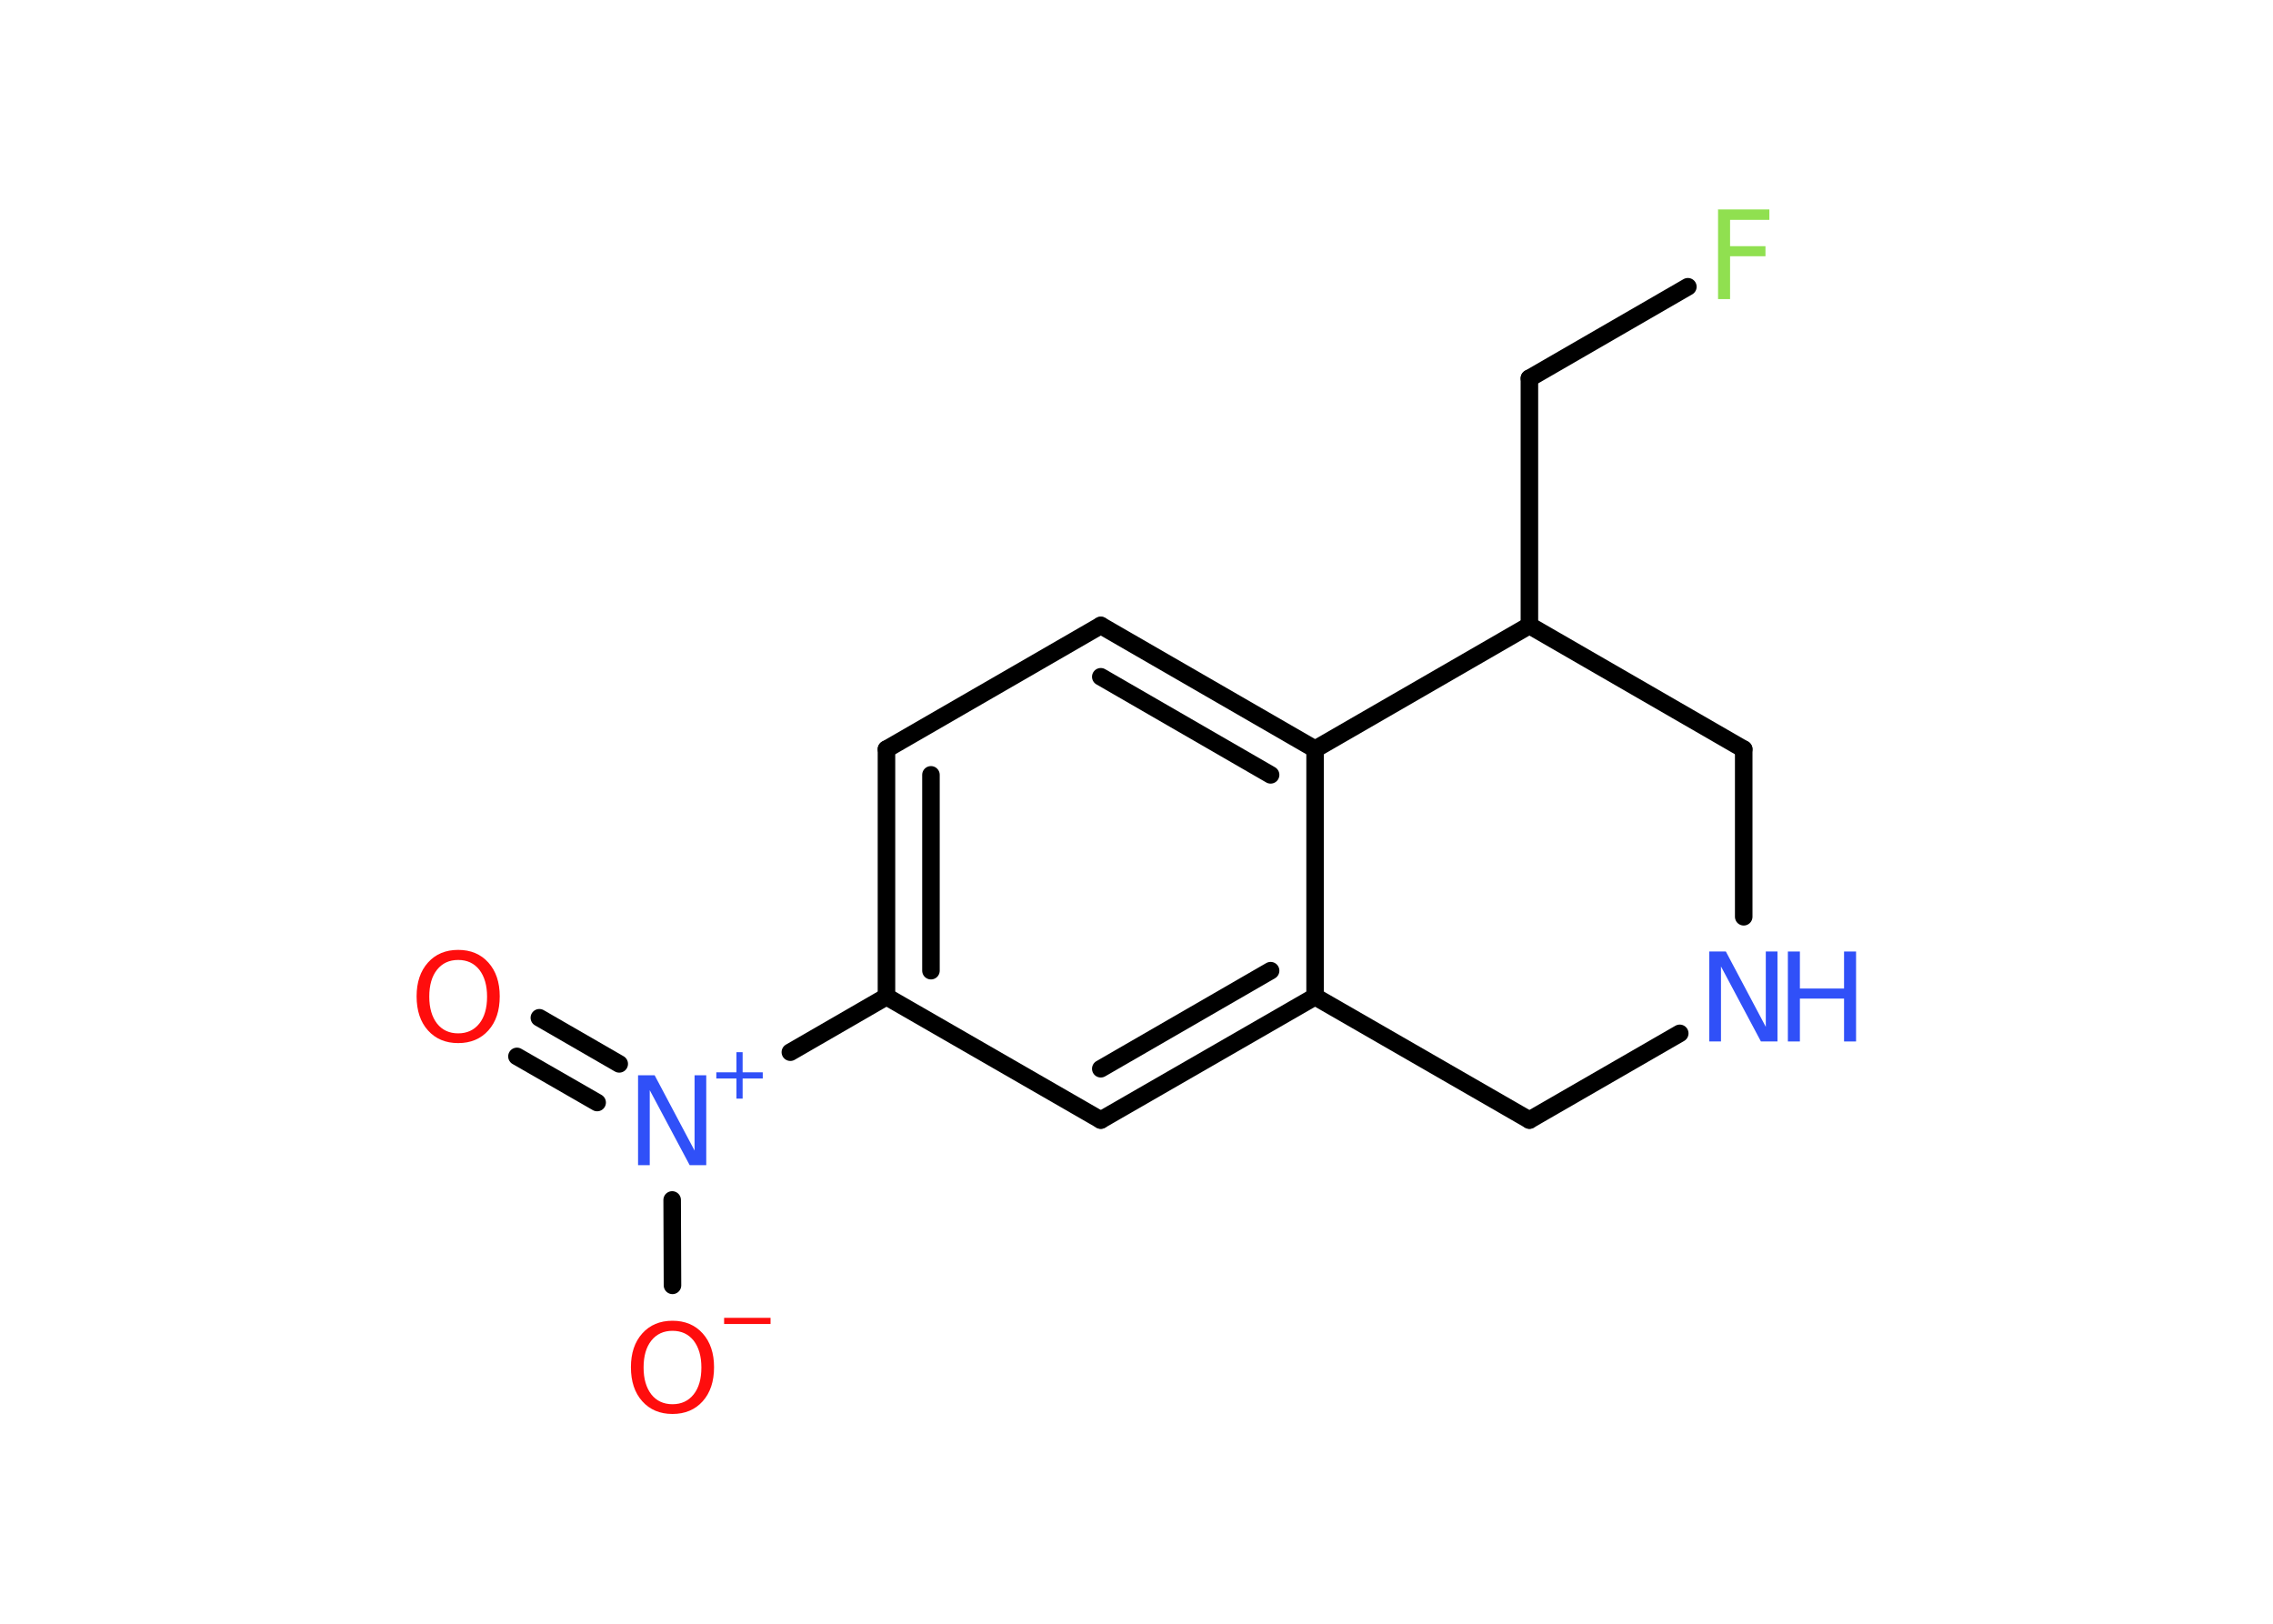 <?xml version='1.0' encoding='UTF-8'?>
<!DOCTYPE svg PUBLIC "-//W3C//DTD SVG 1.1//EN" "http://www.w3.org/Graphics/SVG/1.1/DTD/svg11.dtd">
<svg version='1.2' xmlns='http://www.w3.org/2000/svg' xmlns:xlink='http://www.w3.org/1999/xlink' width='70.0mm' height='50.0mm' viewBox='0 0 70.0 50.0'>
  <desc>Generated by the Chemistry Development Kit (http://github.com/cdk)</desc>
  <g stroke-linecap='round' stroke-linejoin='round' stroke='#000000' stroke-width='.54' fill='#3050F8'>
    <rect x='.0' y='.0' width='70.0' height='50.0' fill='#FFFFFF' stroke='none'/>
    <g id='mol1' class='mol'>
      <g id='mol1bnd1' class='bond'>
        <line x1='16.61' y1='31.34' x2='19.07' y2='32.76'/>
        <line x1='15.92' y1='32.53' x2='18.39' y2='33.95'/>
      </g>
      <line id='mol1bnd2' class='bond' x1='20.7' y1='36.95' x2='20.71' y2='39.58'/>
      <line id='mol1bnd3' class='bond' x1='24.34' y1='32.4' x2='27.3' y2='30.69'/>
      <g id='mol1bnd4' class='bond'>
        <line x1='27.3' y1='23.07' x2='27.3' y2='30.69'/>
        <line x1='28.67' y1='23.86' x2='28.67' y2='29.89'/>
      </g>
      <line id='mol1bnd5' class='bond' x1='27.3' y1='23.07' x2='33.9' y2='19.26'/>
      <g id='mol1bnd6' class='bond'>
        <line x1='40.5' y1='23.07' x2='33.9' y2='19.26'/>
        <line x1='39.13' y1='23.86' x2='33.9' y2='20.84'/>
      </g>
      <line id='mol1bnd7' class='bond' x1='40.5' y1='23.07' x2='40.5' y2='30.69'/>
      <g id='mol1bnd8' class='bond'>
        <line x1='33.9' y1='34.49' x2='40.5' y2='30.69'/>
        <line x1='33.9' y1='32.91' x2='39.13' y2='29.89'/>
      </g>
      <line id='mol1bnd9' class='bond' x1='27.3' y1='30.69' x2='33.9' y2='34.49'/>
      <line id='mol1bnd10' class='bond' x1='40.5' y1='30.69' x2='47.1' y2='34.49'/>
      <line id='mol1bnd11' class='bond' x1='47.1' y1='34.49' x2='51.73' y2='31.82'/>
      <line id='mol1bnd12' class='bond' x1='53.7' y1='28.23' x2='53.7' y2='23.07'/>
      <line id='mol1bnd13' class='bond' x1='53.7' y1='23.07' x2='47.1' y2='19.26'/>
      <line id='mol1bnd14' class='bond' x1='40.5' y1='23.07' x2='47.1' y2='19.26'/>
      <line id='mol1bnd15' class='bond' x1='47.1' y1='19.26' x2='47.1' y2='11.65'/>
      <line id='mol1bnd16' class='bond' x1='47.1' y1='11.65' x2='51.98' y2='8.83'/>
      <path id='mol1atm1' class='atom' d='M14.11 29.56q-.41 .0 -.65 .3q-.24 .3 -.24 .83q.0 .52 .24 .83q.24 .3 .65 .3q.41 .0 .65 -.3q.24 -.3 .24 -.83q.0 -.52 -.24 -.83q-.24 -.3 -.65 -.3zM14.11 29.25q.58 .0 .93 .39q.35 .39 .35 1.04q.0 .66 -.35 1.05q-.35 .39 -.93 .39q-.58 .0 -.93 -.39q-.35 -.39 -.35 -1.05q.0 -.65 .35 -1.04q.35 -.39 .93 -.39z' stroke='none' fill='#FF0D0D'/>
      <g id='mol1atm2' class='atom'>
        <path d='M19.66 33.11h.5l1.23 2.32v-2.32h.36v2.77h-.51l-1.23 -2.31v2.31h-.36v-2.77z' stroke='none'/>
        <path d='M22.87 32.4v.62h.62v.19h-.62v.62h-.19v-.62h-.62v-.19h.62v-.62h.19z' stroke='none'/>
      </g>
      <g id='mol1atm3' class='atom'>
        <path d='M20.71 40.98q-.41 .0 -.65 .3q-.24 .3 -.24 .83q.0 .52 .24 .83q.24 .3 .65 .3q.41 .0 .65 -.3q.24 -.3 .24 -.83q.0 -.52 -.24 -.83q-.24 -.3 -.65 -.3zM20.71 40.67q.58 .0 .93 .39q.35 .39 .35 1.04q.0 .66 -.35 1.05q-.35 .39 -.93 .39q-.58 .0 -.93 -.39q-.35 -.39 -.35 -1.05q.0 -.65 .35 -1.04q.35 -.39 .93 -.39z' stroke='none' fill='#FF0D0D'/>
        <path d='M22.3 40.58h1.43v.19h-1.43v-.19z' stroke='none' fill='#FF0D0D'/>
      </g>
      <g id='mol1atm11' class='atom'>
        <path d='M52.65 29.3h.5l1.23 2.32v-2.32h.36v2.77h-.51l-1.23 -2.31v2.31h-.36v-2.77z' stroke='none'/>
        <path d='M55.06 29.3h.37v1.14h1.36v-1.14h.37v2.77h-.37v-1.32h-1.36v1.32h-.37v-2.77z' stroke='none'/>
      </g>
      <path id='mol1atm15' class='atom' d='M52.9 6.45h1.59v.32h-1.21v.81h1.09v.31h-1.09v1.32h-.37v-2.77z' stroke='none' fill='#90E050'/>
    </g>
  </g>
</svg>
